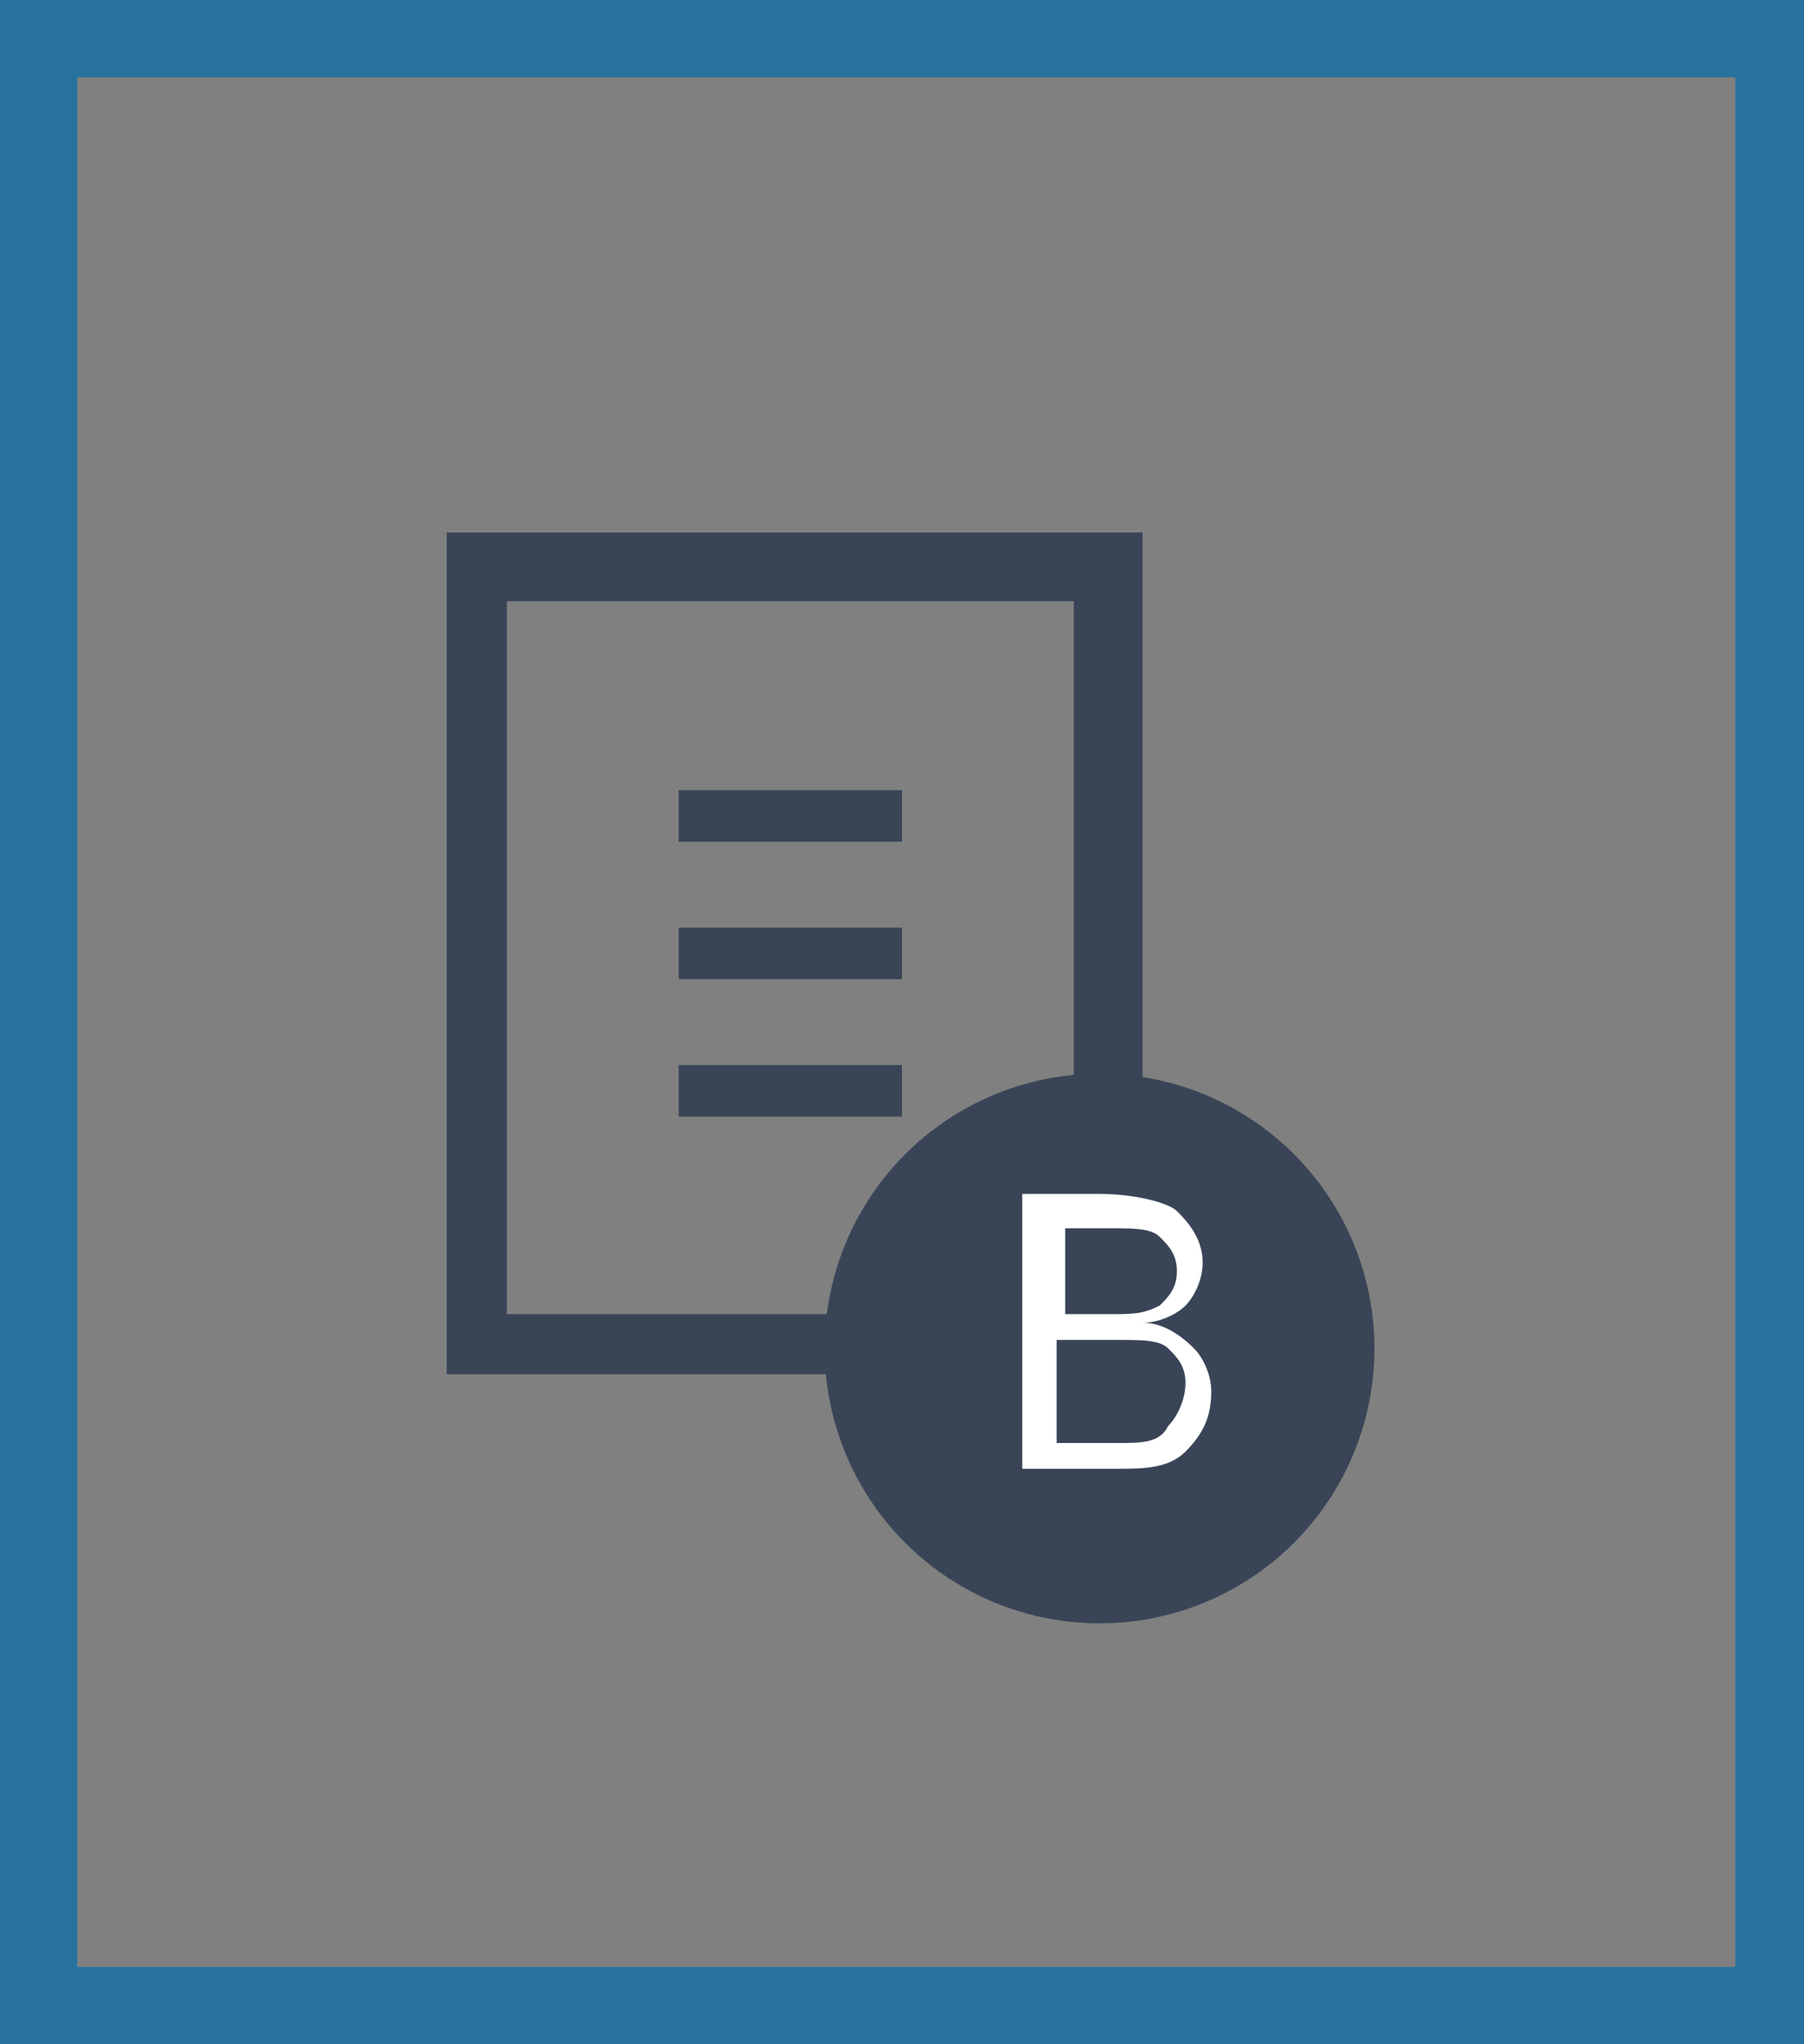 <?xml version="1.0" encoding="utf-8"?>
<!-- Generator: Adobe Illustrator 24.3.0, SVG Export Plug-In . SVG Version: 6.00 Build 0)  -->
<svg version="1.1" id="Layer_1" xmlns="http://www.w3.org/2000/svg" xmlns:xlink="http://www.w3.org/1999/xlink" x="0px" y="0px"
	 viewBox="0 0 21 23.8" style="enable-background:new 0 0 21 23.8;" xml:space="preserve">
<rect x="0" y="0" width="21" height="23.8" fill="#808080" stroke="none"/>
<style type="text/css">
	.st0{clip-path:url(#SVGID_2_);fill:#28739E;}
	.st1{fill:#394557;}
	.st2{enable-background:new    ;}
	.st3{fill:#FFFFFF;}
</style>
<g>
	<g>
		<g>
			<defs>
				<rect id="SVGID_1_" width="21" height="23.8"/>
			</defs>
			<clipPath id="SVGID_2_">
				<use xlink:href="#SVGID_1_"  style="overflow:visible;"/>
			</clipPath>
			<path class="st0" d="M0.9,0.9h19.3v22H0.9V0.9z M0,23.8h21V0H0V23.8z"/>
		</g>
	</g>
</g>
<g>
	<path class="st1" d="M13.3,7.8V6.2H5.2V16h1.6h6.5C13.3,16,13.3,7.8,13.3,7.8z M5.9,7h6.6v8.3H5.9V7z"/>
	<rect x="7.9" y="9.2" class="st1" width="2.6" height="0.6"/>
	<rect x="7.9" y="10.8" class="st1" width="2.6" height="0.6"/>
	<rect x="7.9" y="12.4" class="st1" width="2.6" height="0.6"/>
</g>
<g>
	<circle class="st1" cx="12.8" cy="15.7" r="3.2"/>
</g>
<g class="st2">
	<path class="st3" d="M11.9,13.9h0.9c0.4,0,0.8,0.1,0.9,0.2s0.3,0.3,0.3,0.6c0,0.2-0.1,0.4-0.2,0.5c-0.1,0.1-0.3,0.2-0.5,0.2v0
		c0.2,0,0.4,0.1,0.6,0.3c0.1,0.1,0.2,0.3,0.2,0.5c0,0.3-0.1,0.5-0.3,0.7c-0.2,0.2-0.5,0.2-0.8,0.2h-1.1V13.9z M12.3,15.3h0.6
		c0.3,0,0.4,0,0.6-0.1c0.1-0.1,0.2-0.2,0.2-0.4c0-0.2-0.1-0.3-0.2-0.4c-0.1-0.1-0.3-0.1-0.6-0.1h-0.5V15.3z M12.3,15.6v1.2h0.7
		c0.3,0,0.5,0,0.6-0.2c0.1-0.1,0.2-0.3,0.2-0.5c0-0.2-0.1-0.3-0.2-0.4s-0.3-0.1-0.6-0.1H12.3z"/>
</g>
</svg>
